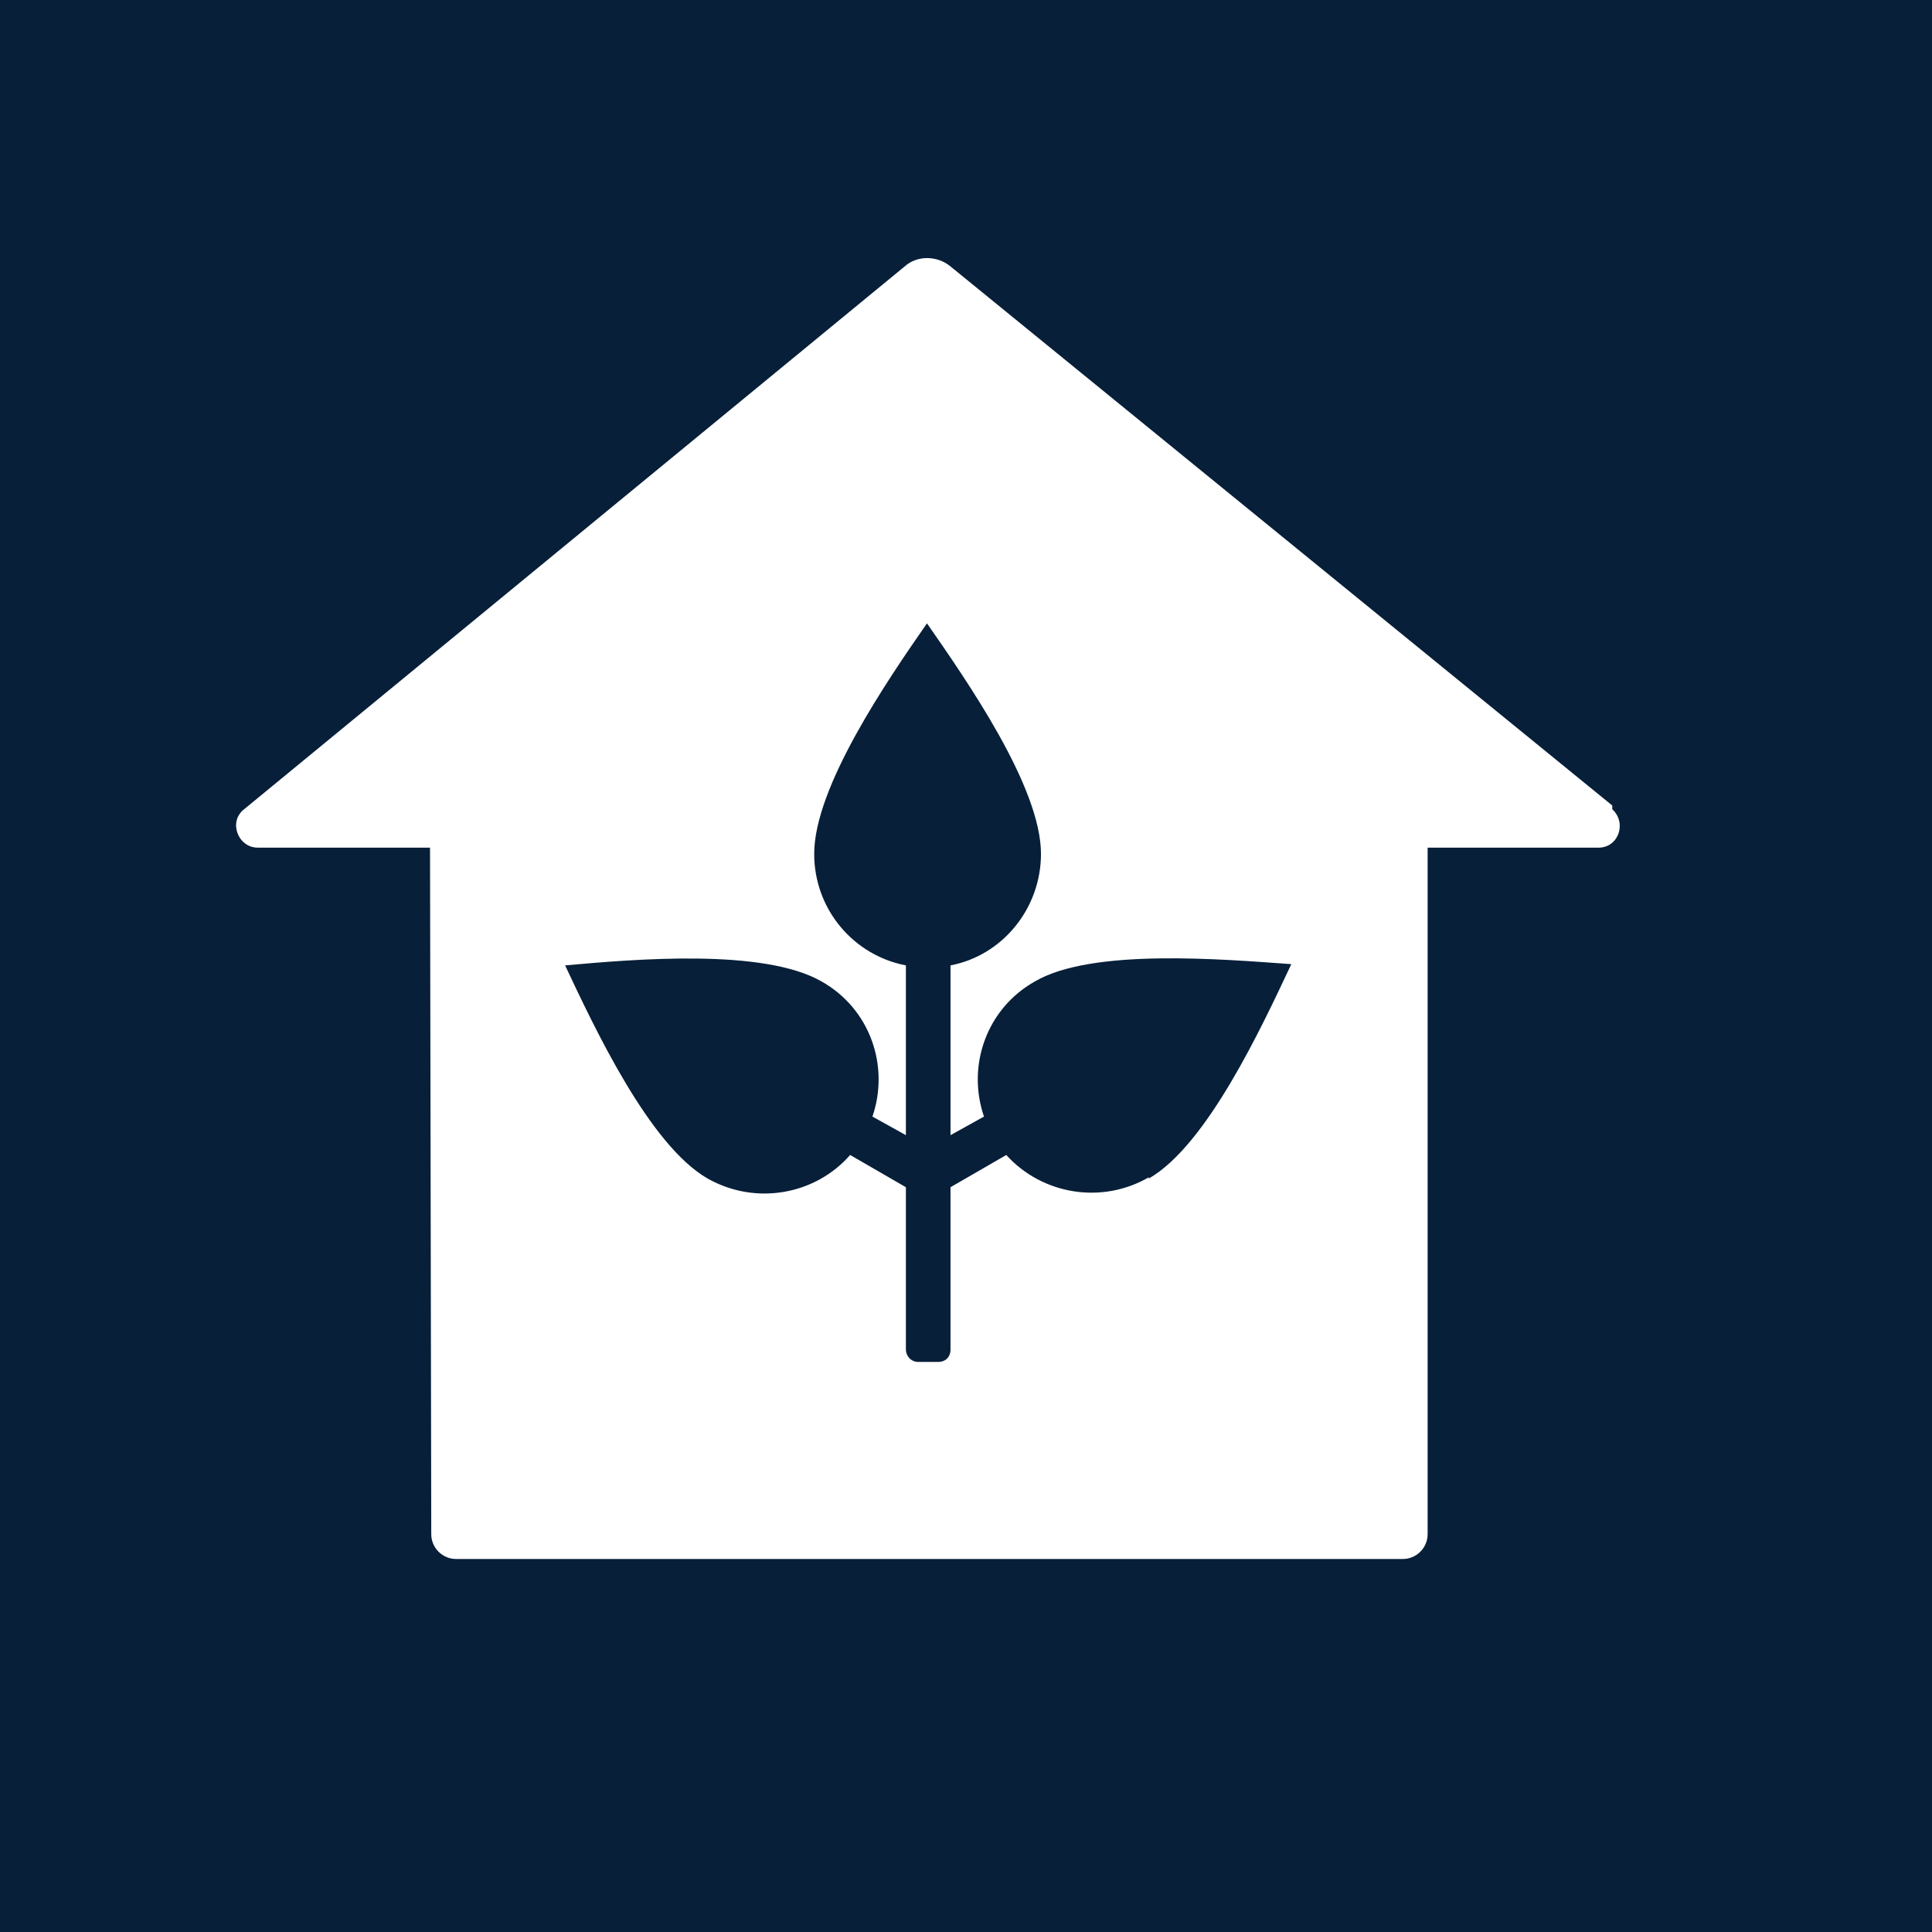 <?xml version="1.0" encoding="UTF-8"?>
<svg xmlns="http://www.w3.org/2000/svg" viewBox="0 0 15.59 15.59">
  <defs>
    <style>
      .cls-1 {
        fill: #071f39;
      }

      .cls-1, .cls-2 {
        stroke-width: 0px;
      }

      .cls-2 {
        fill: #fff;
      }
    </style>
  </defs>
  <g id="Firkant">
    <rect class="cls-1" x="0" y="0" width="15.59" height="15.59"/>
  </g>
  <g id="Cirkel">
    <rect class="cls-1" x="0" y="0" width="15.59" height="15.59" rx="7.8" ry="7.8"/>
  </g>
  <g id="ICONS">
    <path class="cls-2" d="M13.01,6.5L7.67,2.15c-.11-.09-.27-.09-.37,0L1.97,6.53c-.13.1-.05.31.11.31h1.39s.01,5.54.01,5.54c0,.11.09.2.2.2h.89s2.57,0,2.57,0h.72s2.57,0,2.57,0h.89c.11,0,.2-.09.2-.2v-5.54s1.38,0,1.38,0c.16,0,.23-.2.11-.31ZM9.27,9.5c-.38.22-.86.14-1.15-.18l-.45.26v1.31c0,.06-.04.1-.1.1h-.16c-.06,0-.1-.05-.1-.1v-1.31s-.45-.26-.45-.26c-.28.32-.76.41-1.15.19-.47-.27-.91-1.21-1.15-1.72.56-.05,1.6-.14,2.07.13.39.22.55.68.41,1.09l.27.15v-1.37c-.42-.08-.74-.45-.74-.9,0-.54.59-1.4.91-1.86.32.46.92,1.32.92,1.86,0,.44-.31.82-.73.9v1.37s.27-.15.27-.15c-.14-.41.02-.87.41-1.09.46-.27,1.51-.18,2.07-.14-.24.51-.68,1.46-1.15,1.73Z"/>
  </g>
</svg>